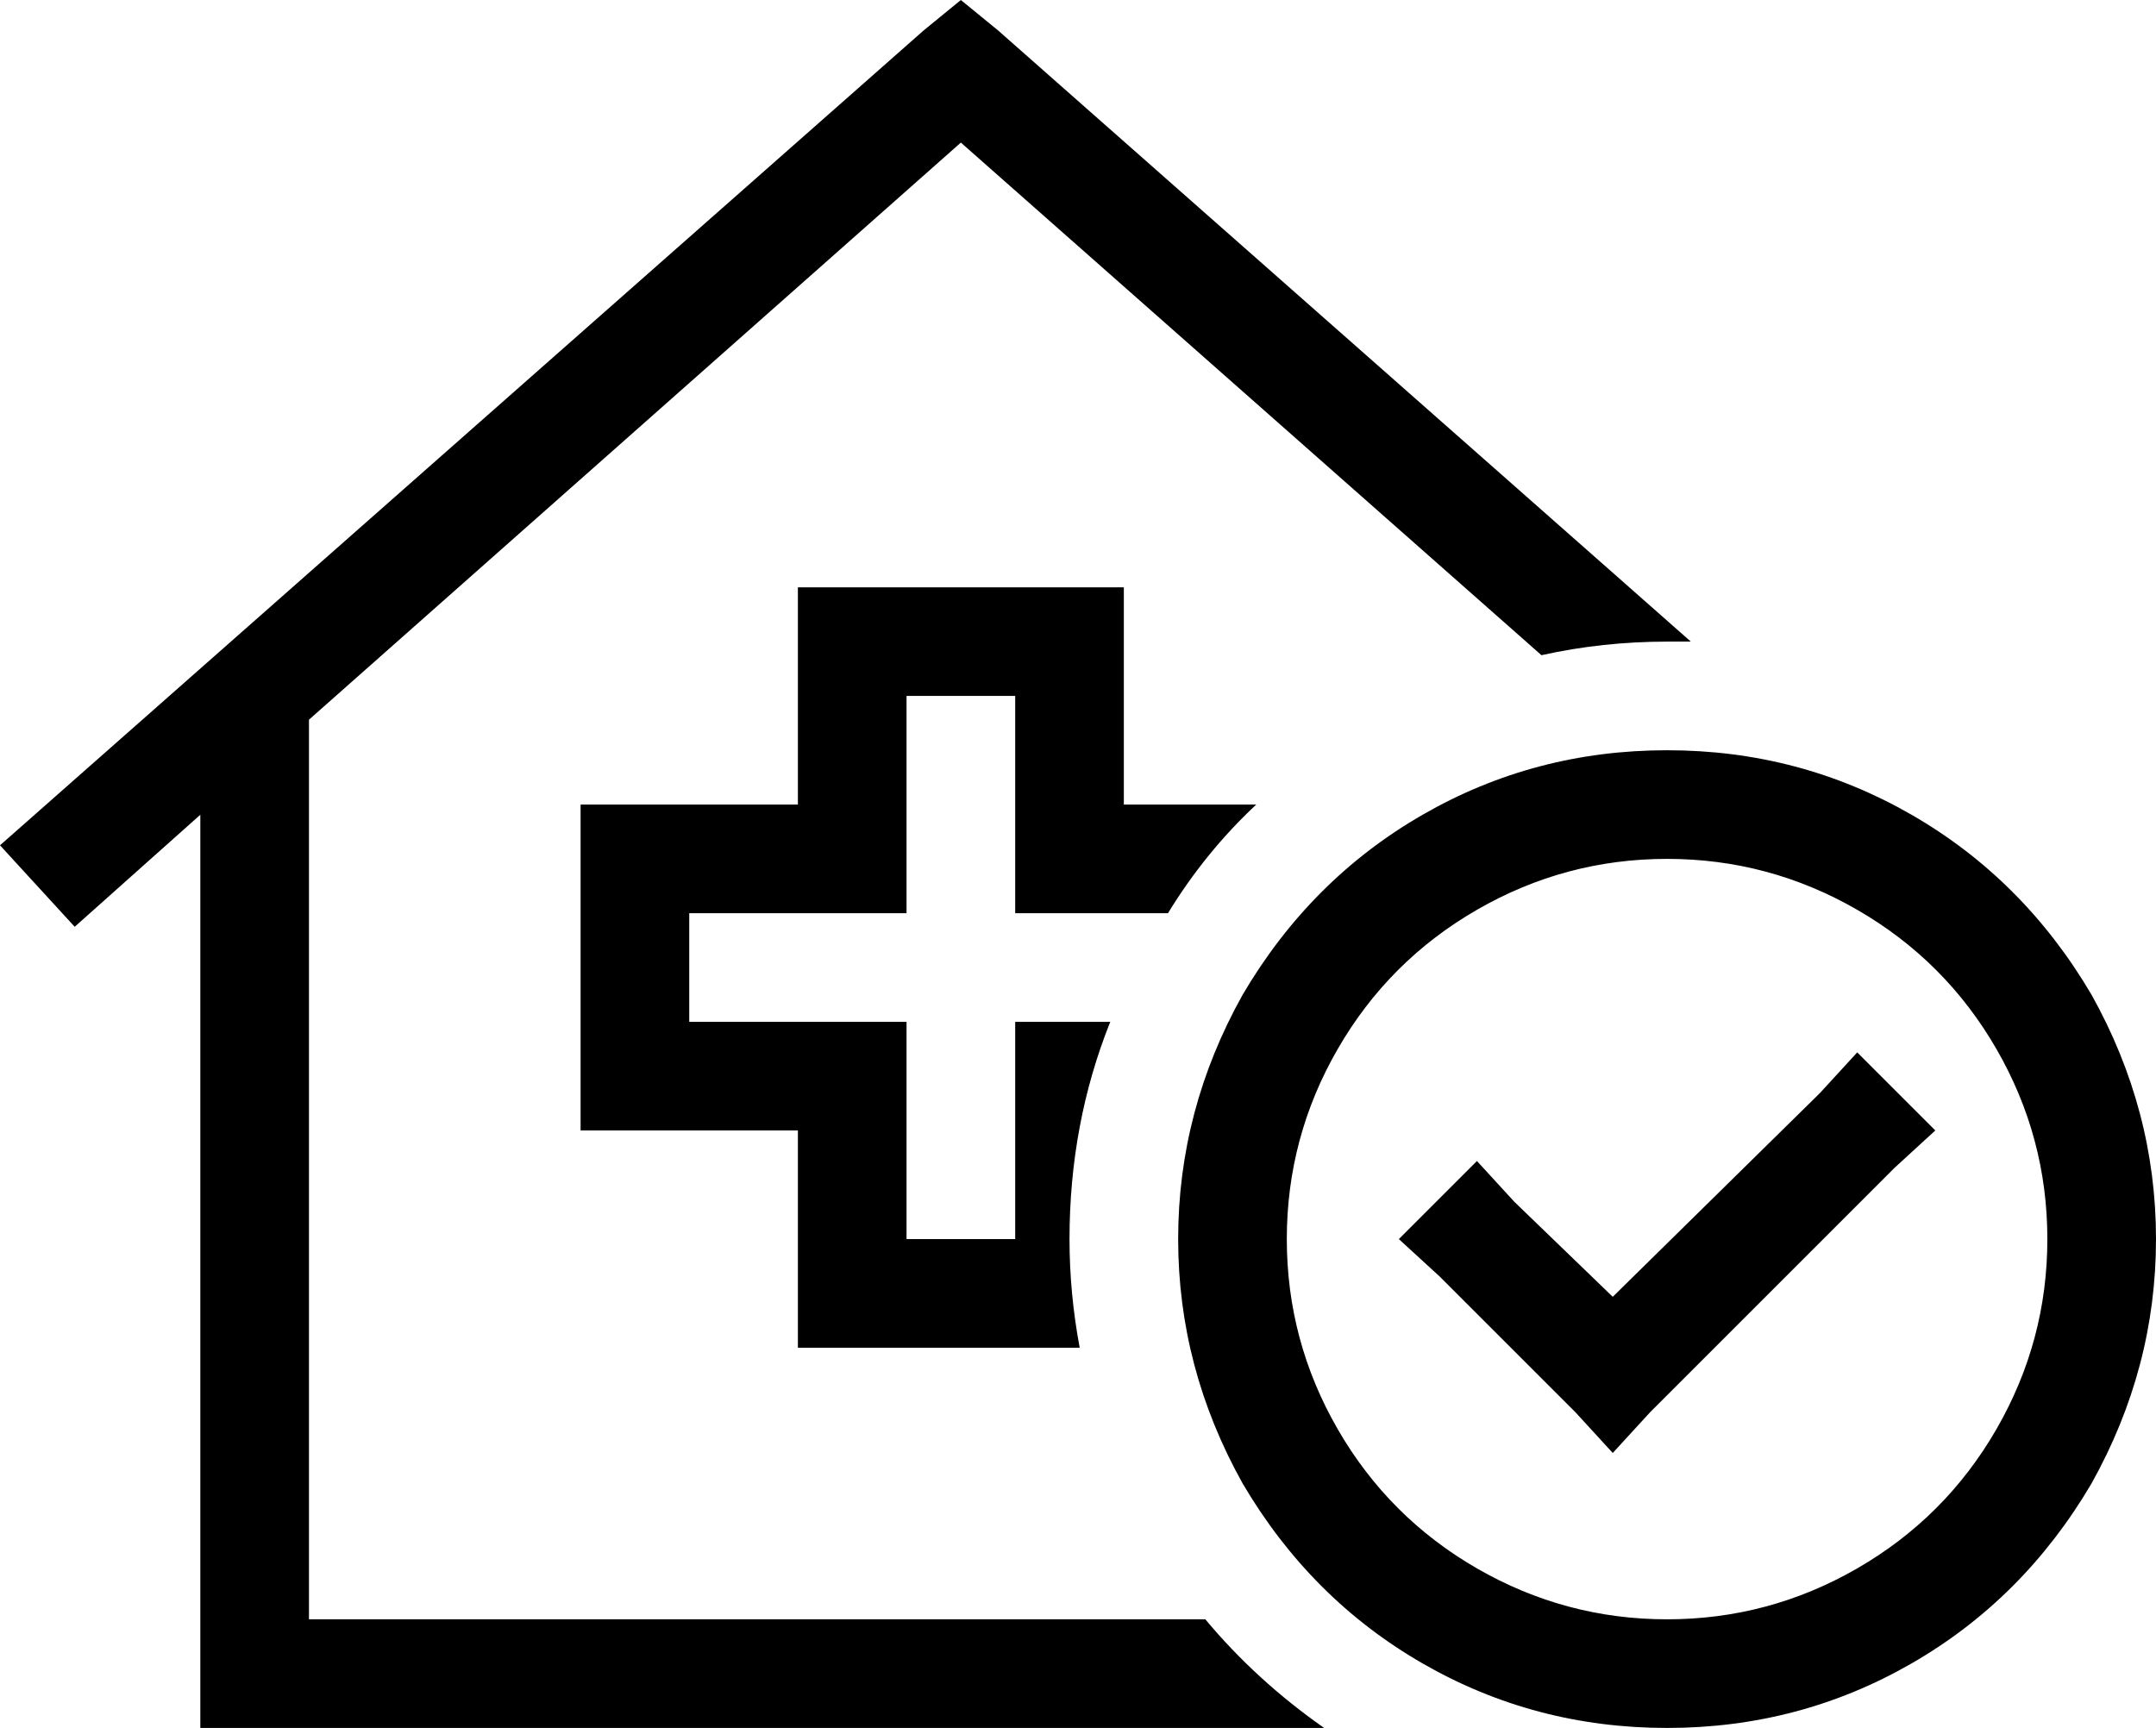 <svg xmlns="http://www.w3.org/2000/svg" viewBox="0 0 635 509">
  <path d="M 294 9 L 283 0 L 294 9 L 283 0 L 272 9 L 272 9 L 0 249 L 0 249 L 22 273 L 22 273 L 59 240 L 59 240 L 59 493 L 59 493 L 59 509 L 59 509 L 75 509 L 390 509 Q 370 495 355 477 L 91 477 L 91 477 L 91 212 L 91 212 L 283 42 L 283 42 L 454 193 L 454 193 Q 472 189 491 189 Q 494 189 498 189 L 294 9 L 294 9 Z M 331 237 L 331 189 L 331 237 L 331 189 L 331 173 L 331 173 L 315 173 L 235 173 L 235 189 L 235 189 L 235 237 L 235 237 L 187 237 L 171 237 L 171 253 L 171 253 L 171 317 L 171 317 L 171 333 L 171 333 L 187 333 L 235 333 L 235 381 L 235 381 L 235 397 L 235 397 L 251 397 L 318 397 Q 315 381 315 365 Q 315 331 327 301 L 315 301 L 299 301 L 299 317 L 299 317 L 299 365 L 299 365 L 267 365 L 267 365 L 267 317 L 267 317 L 267 301 L 267 301 L 251 301 L 203 301 L 203 269 L 203 269 L 251 269 L 267 269 L 267 253 L 267 253 L 267 205 L 267 205 L 299 205 L 299 205 L 299 253 L 299 253 L 299 269 L 299 269 L 315 269 L 344 269 Q 355 251 370 237 L 331 237 L 331 237 Z M 491 253 Q 521 253 547 268 L 547 268 L 547 268 Q 573 283 588 309 Q 603 335 603 365 Q 603 395 588 421 Q 573 447 547 462 Q 521 477 491 477 Q 461 477 435 462 Q 409 447 394 421 Q 379 395 379 365 Q 379 335 394 309 Q 409 283 435 268 Q 461 253 491 253 L 491 253 Z M 491 509 Q 530 509 563 490 L 563 490 L 563 490 Q 596 471 616 437 Q 635 403 635 365 Q 635 327 616 293 Q 596 259 563 240 Q 530 221 491 221 Q 452 221 419 240 Q 386 259 366 293 Q 347 327 347 365 Q 347 403 366 437 Q 386 471 419 490 Q 452 509 491 509 L 491 509 Z M 570 333 L 547 310 L 570 333 L 547 310 L 536 322 L 536 322 L 475 382 L 475 382 L 446 354 L 446 354 L 435 342 L 435 342 L 412 365 L 412 365 L 424 376 L 424 376 L 464 416 L 464 416 L 475 428 L 475 428 L 486 416 L 486 416 L 558 344 L 558 344 L 570 333 L 570 333 Z" />
</svg>